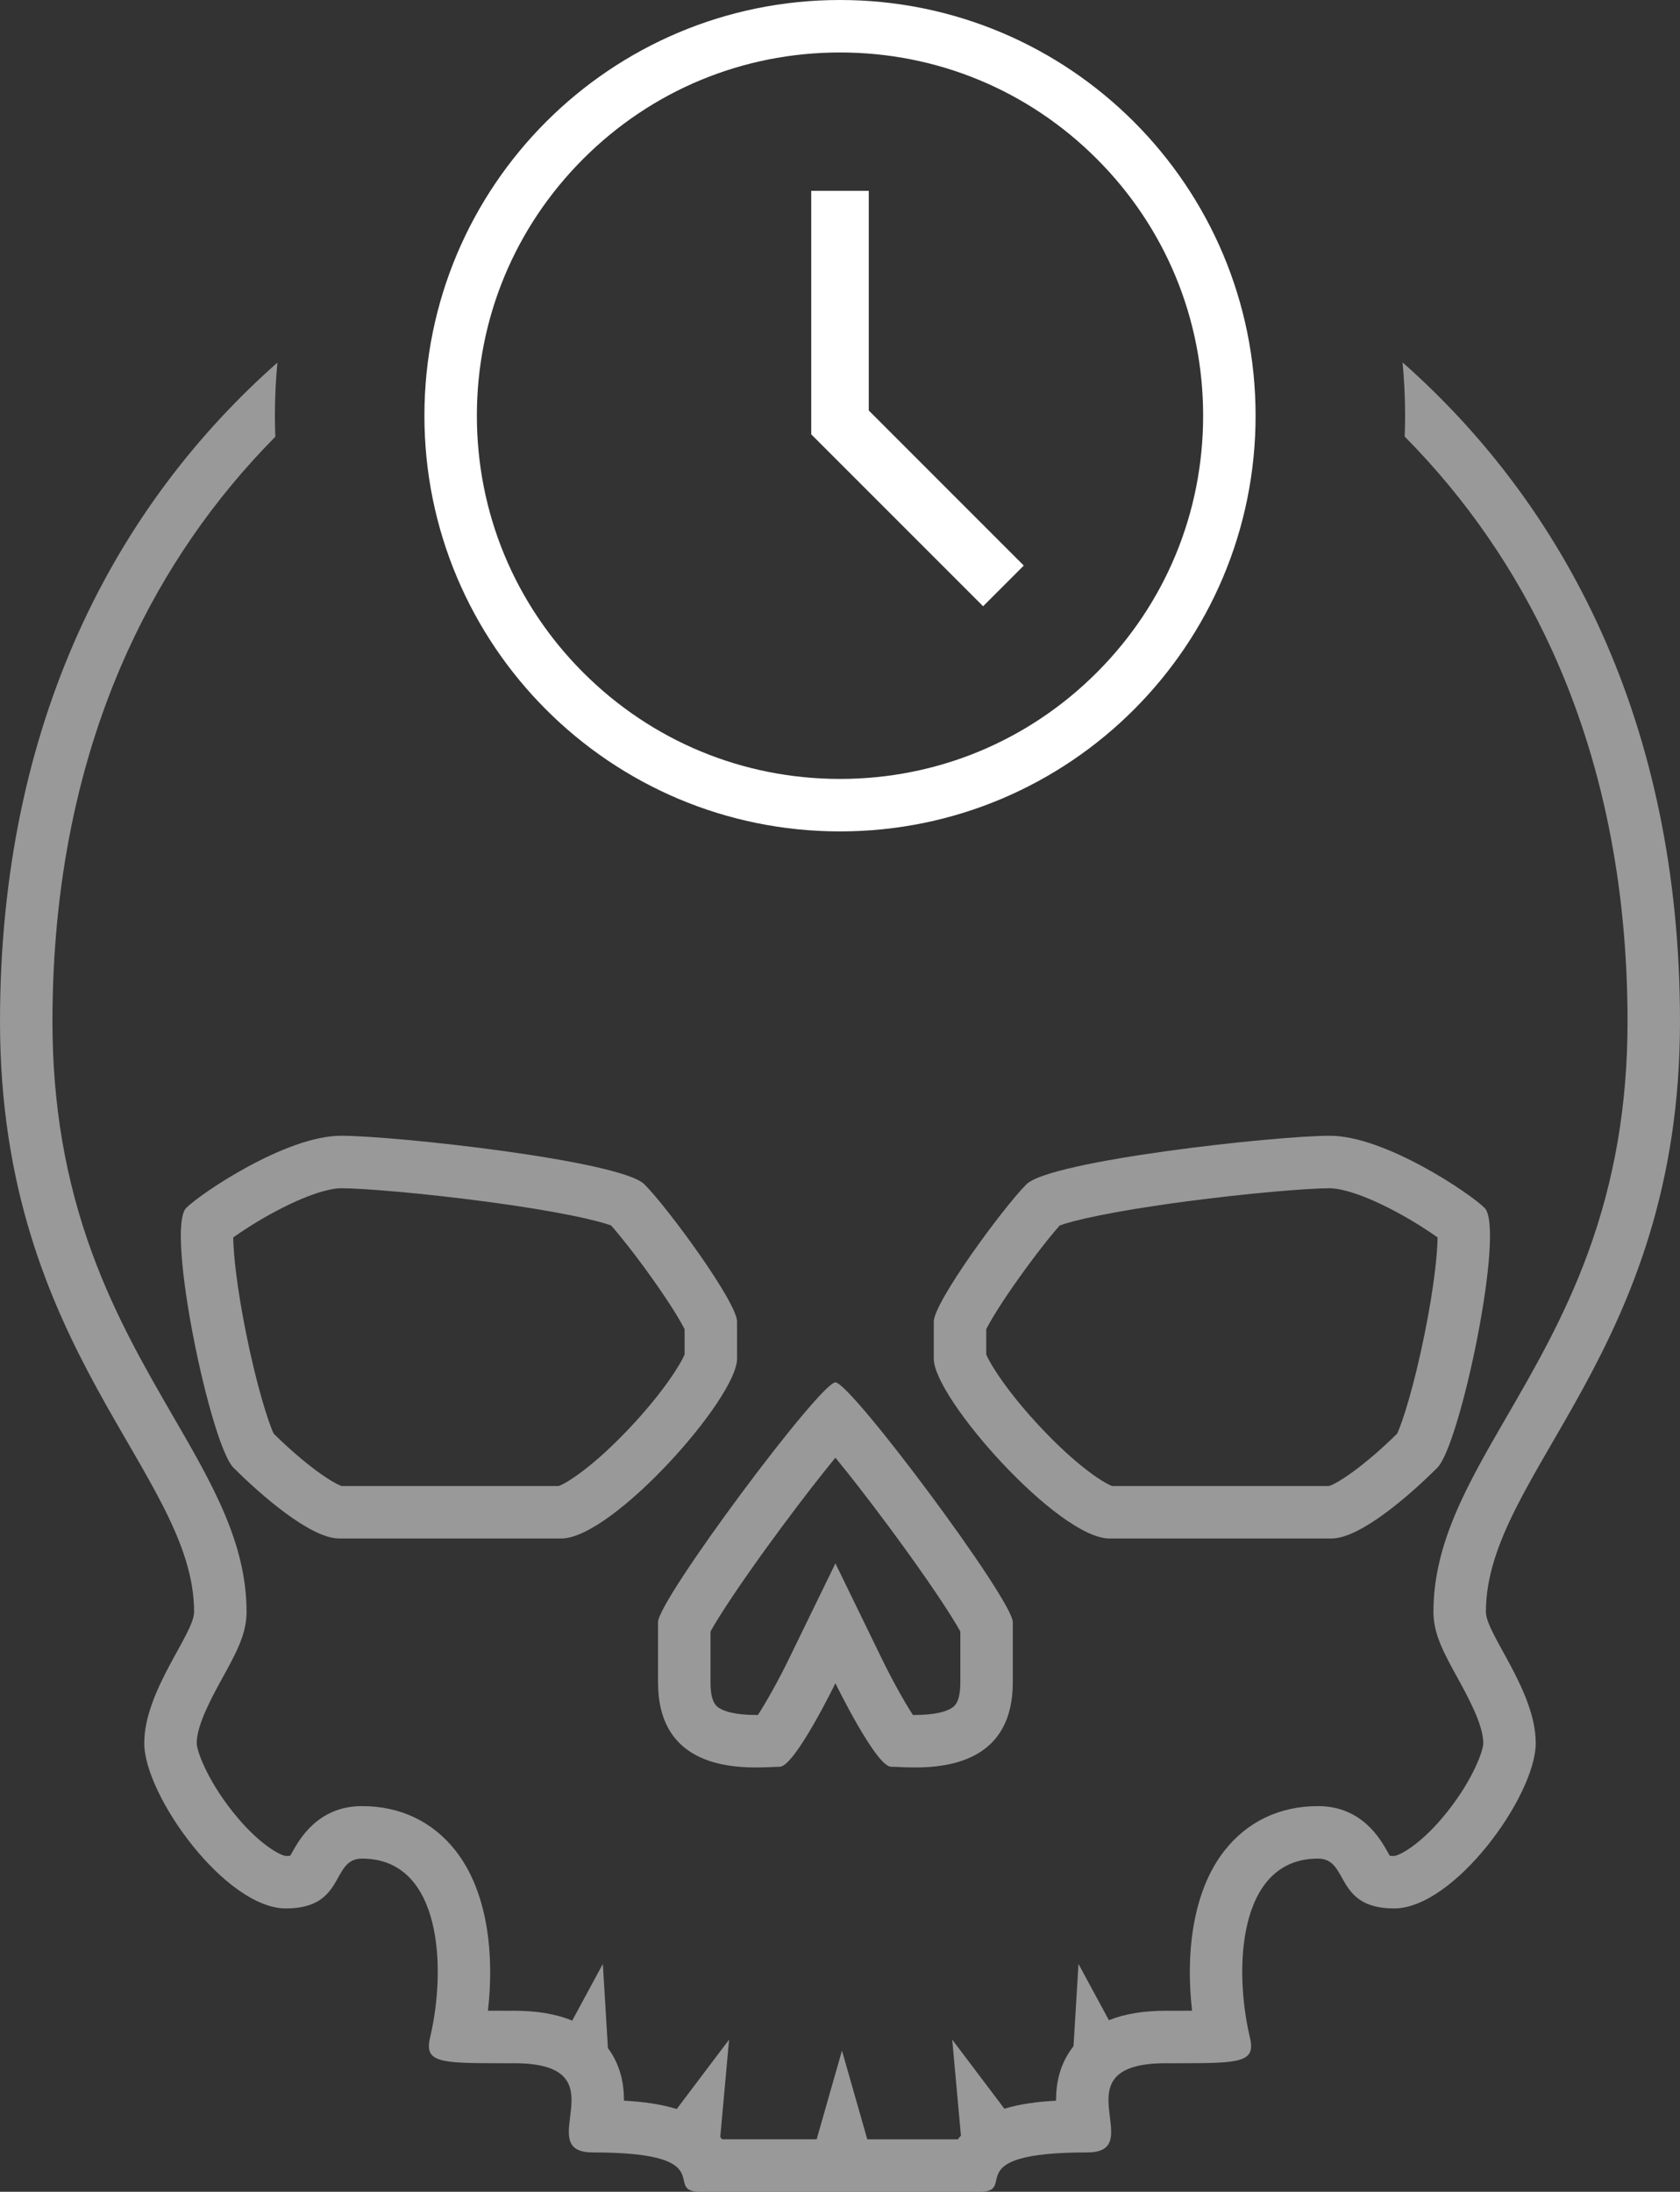 <?xml version="1.0" encoding="utf-8"?>
<!-- Generator: Adobe Illustrator 16.0.0, SVG Export Plug-In . SVG Version: 6.00 Build 0)  -->
<!DOCTYPE svg PUBLIC "-//W3C//DTD SVG 1.1//EN" "http://www.w3.org/Graphics/SVG/1.1/DTD/svg11.dtd">
<svg version="1.1" xmlns="http://www.w3.org/2000/svg" xmlns:xlink="http://www.w3.org/1999/xlink" x="0px" y="0px"
	 width="640.499px" height="835.387px" viewBox="0 0 640.499 835.387" enable-background="new 0 0 640.499 835.387"
	 xml:space="preserve">
<rect x="0" y="0" width="640.499" height="835.387" fill="#333333" stroke="none"/>
<g id="Layer_3" opacity="0.5">
	<g>
		<path fill="#FFFFFF" d="M130,452.887c8.28,0,31.107,1.892,54.975,5.058c29.064,3.854,43.337,7.402,48.002,9.134
			c3.267,3.655,9.106,10.995,15.275,19.634c7.652,10.714,11.357,17.126,12.748,19.903v9.637
			c-1.525,3.698-8.094,14.372-21.046,28.116c-13.533,14.36-23.623,20.829-26.946,22.019h-82.747
			c-3.738-1.246-13.729-7.969-25.909-19.942c-2.104-4.383-6.548-18.485-10.53-38.274c-3.59-17.842-4.829-30.286-4.907-36.526
			c3.548-2.534,9.162-6.21,15.988-9.854C120.375,453.528,128.024,452.887,130,452.887 M130,432.887c-21,0-53.5,22-59,27.5
			c-8,8,9.25,90.25,18,99c10.25,10.25,29.333,27,40.333,27H214c19.5,0,67-53.5,67-68.5c0-9,0,1.833,0-14.167
			c0-7.333-26.333-43.337-35.333-52.337S151,432.887,130,432.887L130,432.887z"/>
	</g>
	<g>
		<path fill="#FFFFFF" d="M318.5,555.584c5.354,6.532,12.37,15.493,20.602,26.606c15.475,20.893,24.152,34.366,27.023,39.656v19.415
			c0,7.805-2.388,9.208-3.535,9.883c-1.948,1.145-5.925,2.509-13.813,2.509c-0.248,0-0.493-0.001-0.735-0.004
			c-3.178-4.869-7.804-13.148-11.562-20.853l-17.98-36.919l-17.981,36.919c-3.686,7.568-8.371,15.943-11.569,20.854
			c-0.24,0.002-0.482,0.003-0.728,0.003c-7.888,0-11.865-1.364-13.813-2.509c-1.147-0.674-3.535-2.077-3.535-9.883v-19.415
			c2.871-5.29,11.549-18.764,27.024-39.656C306.13,571.077,313.146,562.116,318.5,555.584 M318.5,526.887
			c-5.848,0-67.625,82.875-67.625,91.375v23c0,29.146,23.287,32.392,37.348,32.392c4.031,0,7.304-0.267,9.052-0.267
			c5.721,0,21.225-31.833,21.225-31.833s15.504,31.833,21.226,31.833c1.749,0,5.02,0.267,9.052,0.267
			c14.061,0,37.348-3.248,37.348-32.392v-23C386.125,609.762,324.349,526.887,318.5,526.887L318.5,526.887z"/>
	</g>
	<g>
		<path fill="#FFFFFF" d="M507,452.887c1.976,0,9.625,0.642,25.097,8.902c6.826,3.645,12.44,7.32,15.988,9.854
			c-0.079,6.24-1.317,18.685-4.907,36.526c-3.982,19.789-8.427,33.892-10.53,38.274c-12.18,11.974-22.171,18.696-25.909,19.942
			h-82.746c-3.323-1.189-13.412-7.658-26.945-22.019c-12.953-13.744-19.521-24.418-21.047-28.116v-9.637
			c1.391-2.777,5.097-9.189,12.748-19.903c6.169-8.639,12.009-15.979,15.274-19.634c4.665-1.731,18.939-5.279,48.003-9.134
			C475.893,454.778,498.72,452.887,507,452.887 M507,432.887c-21,0-106.667,9.496-115.667,18.496S356,496.387,356,503.72
			c0,16,0,5.167,0,14.167c0,15,47.5,68.5,67,68.5h84.666c11,0,30.084-16.75,40.334-27c8.75-8.75,26-91,18-99
			C560.5,454.887,528,432.887,507,432.887L507,432.887z"/>
	</g>
</g>
<g id="Layer_2" opacity="0.5">
	<path fill="#FFFFFF" d="M640.499,389.387c0-114.412-44.305-196.963-105.766-251.254c0.626,6.688,0.96,13.459,0.96,20.311
		c0,2.661-0.065,5.307-0.161,7.945c23.383,23.625,42.229,50.922,56.156,81.404c19.117,41.838,28.811,89.477,28.811,141.594
		c0,31.574-4.931,60.399-15.074,88.123c-8.885,24.283-20.571,44.454-30.883,62.251c-15.048,25.971-28.043,48.399-28.043,74.626
		c0,8.401,3.949,15.588,8.949,24.688c4.241,7.719,10.051,18.291,10.051,25.309c-0.038,3.116-4.051,13.928-13.545,25.948
		c-9.722,12.309-18.123,16.856-20.496,17.056c-0.688-0.001-1.217-0.035-1.605-0.077c-0.27-0.458-0.573-1.001-0.826-1.454
		c-2.669-4.777-9.758-17.469-26.527-17.469c-14.577,0-26.896,5.852-35.623,16.921c-12.649,16.045-14.787,40.48-12.402,61.071
		c-1.801,0.009-3.563,0.009-5.121,0.009h-2.304l-2.55-0.001c-8.565,0-15.769,1.194-21.732,3.6l-11.594-21.438l-1.896,31.341
		c-5.432,6.871-6.681,14.459-6.657,20.767c-6.905,0.371-13.656,1.227-19.708,3.059l-19.874-26.328l3.313,36.553
		c-0.393,0.472-0.785,0.942-1.149,1.447h-34.55L321,781.582l-9.651,33.805h-36.051c-0.222-0.308-0.468-0.586-0.7-0.881l3.365-37.119
		l-19.97,26.456c-6.155-1.92-13.053-2.807-20.113-3.187c0.022-6.087-1.151-13.363-6.112-20.039l-1.94-32.068l-11.681,21.599
		c-6.042-2.518-13.384-3.761-22.146-3.761l-2.55,0.001h-2.303c-1.559,0-3.321,0-5.122-0.009
		c2.385-20.591,0.247-45.026-12.403-61.071c-8.728-11.069-21.045-16.921-35.623-16.921c-16.77,0-23.859,12.691-26.528,17.469
		c-0.252,0.453-0.556,0.996-0.825,1.454c-0.39,0.042-0.918,0.076-1.606,0.077c-2.372-0.199-10.774-4.747-20.496-17.056
		C79.051,678.311,75.039,667.499,75,664.387c0-7.021,5.809-17.594,10.051-25.313c5-9.1,8.949-16.286,8.949-24.688
		c0-26.227-12.996-48.655-28.043-74.626c-10.311-17.797-21.998-37.968-30.883-62.251C24.931,449.786,20,420.96,20,389.387
		c0-52.113,9.701-99.751,28.834-141.588c13.927-30.454,32.764-57.729,56.136-81.342c-0.097-2.661-0.164-5.329-0.164-8.013
		c0-6.824,0.332-13.57,0.953-20.232C44.303,192.503,0,275.029,0,389.387c0,126,74,172,74,225c0,8.332-19,30-19,50s31,63,54,63
		s17-19,29-19c31,0,32,43,26,68c-2.33,9.707,3.247,10.001,27.147,10.001c1.54,0,3.158-0.001,4.853-0.001c42,0,6,34,30,34
		c50,0,26,15,41,15c8,0,98.499,0,106.499,0c15,0-9-15,41-15c24,0-12-34,30-34c1.697,0,3.312,0.001,4.854,0.001
		c23.896,0,29.477-0.294,27.146-10.001c-6-25-5-68,26-68c12,0,6,19,29,19s54-43,54-63s-19-41.668-19-50
		C566.499,561.387,640.499,515.387,640.499,389.387z"/>
</g>
<g id="Layer_6">
	<g>
		<path fill="#FFFFFF" d="M320.249,20c36.979,0,71.746,14.4,97.895,40.549c26.149,26.148,40.55,60.915,40.55,97.894
			s-14.4,71.746-40.55,97.894c-26.148,26.149-60.915,40.549-97.895,40.549s-71.746-14.4-97.894-40.549
			c-26.149-26.148-40.549-60.915-40.549-97.894s14.4-71.746,40.549-97.894C248.503,34.4,283.27,20,320.249,20 M320.249,0
			c-87.505,0-158.443,70.938-158.443,158.443s70.938,158.443,158.443,158.443c87.506,0,158.444-70.938,158.444-158.443
			S407.755,0,320.249,0L320.249,0z"/>
	</g>
	<polygon fill="#FFFFFF" points="331.214,156.461 331.214,72.72 309.286,72.72 309.286,165.543 374.811,231.068 390.316,215.563 	
		"/>
</g>
</svg>
